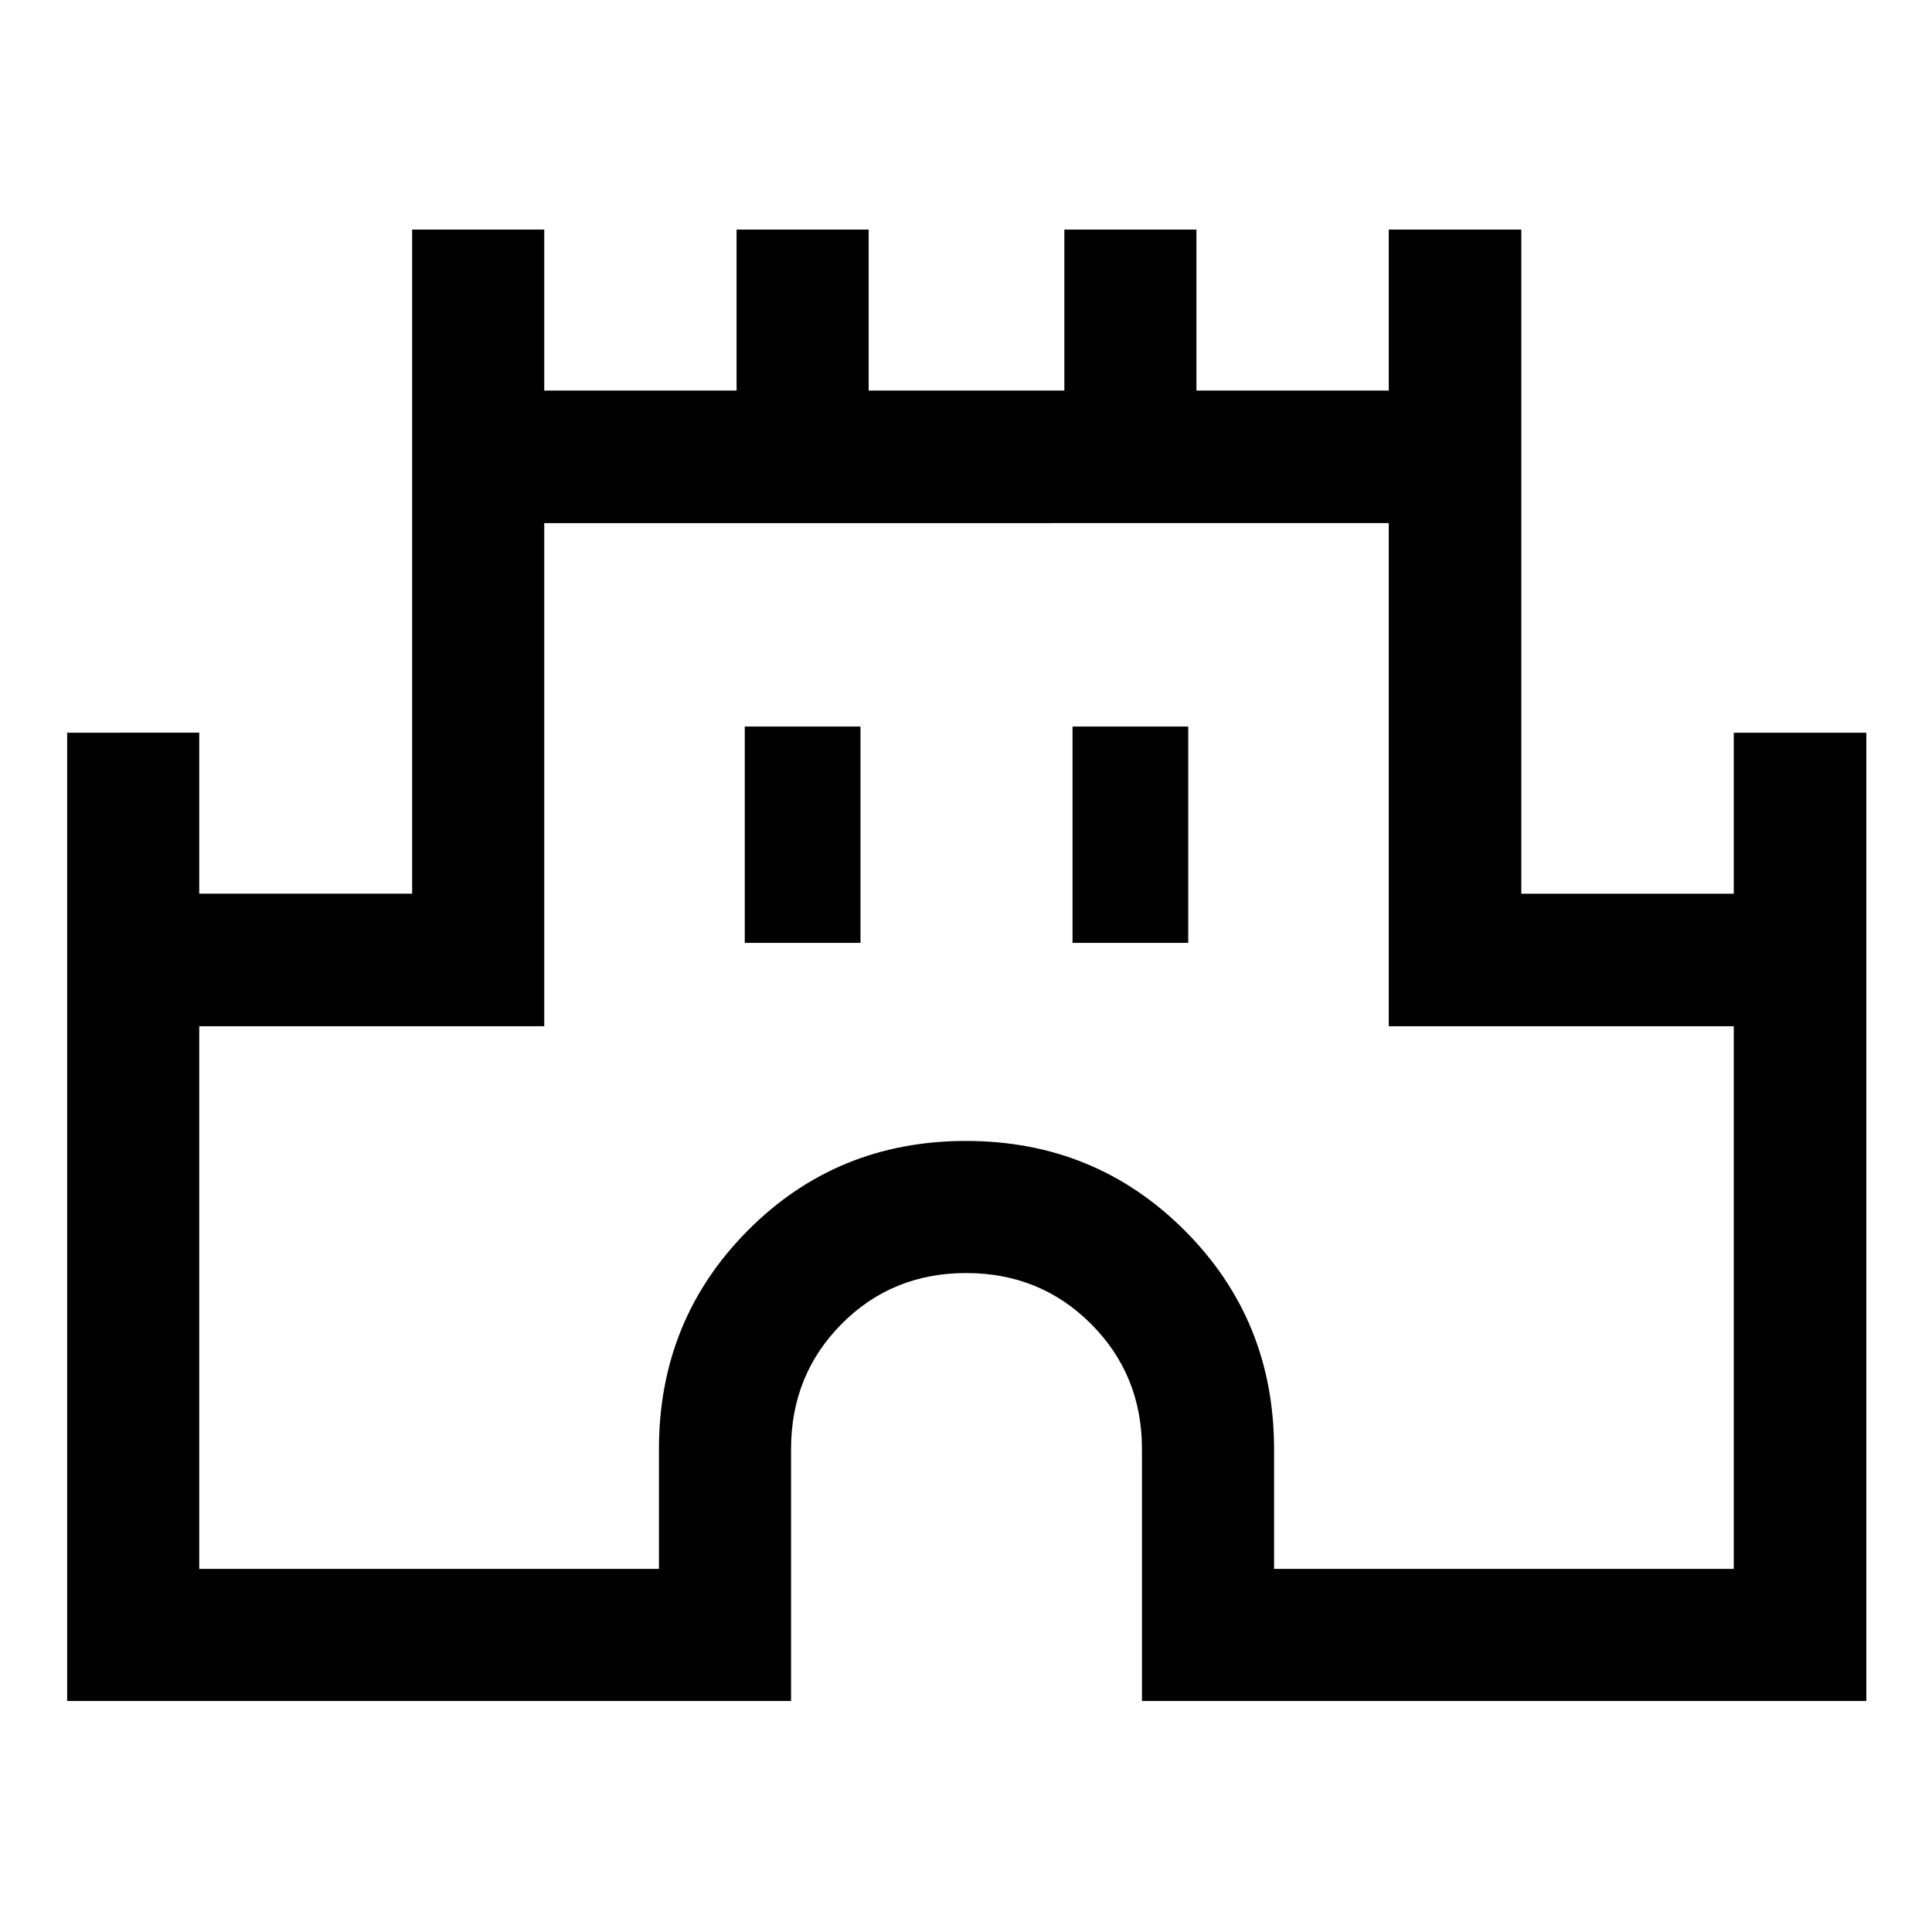 <svg xmlns="http://www.w3.org/2000/svg" height="48" viewBox="0 -960 960 960" width="48"><path d="M33.37-114.8v-481.13H99v80h105.8v-330h65.63v80H366v-80h65.63v80h97.24v-80h65.63v80h95.57v-80h65.86v330H861.5v-80h65.87v481.13H567.43V-240q0-36.82-25.28-62.13-25.28-25.3-62.07-25.3-36.78 0-61.9 25.3-25.11 25.31-25.11 62.13v125.2H33.37ZM99-180.43h228.43V-240q0-64.17 44.2-108.62T480-393.07q64.17 0 108.62 44.45T633.07-240v59.57H861.5v-269.64H690.07v-250H270.43v250H99v269.64ZM370.07-491.5h57.5V-599h-57.5v107.5Zm162.86 0h57.5V-599h-57.5v107.5ZM480-440Z"/></svg>